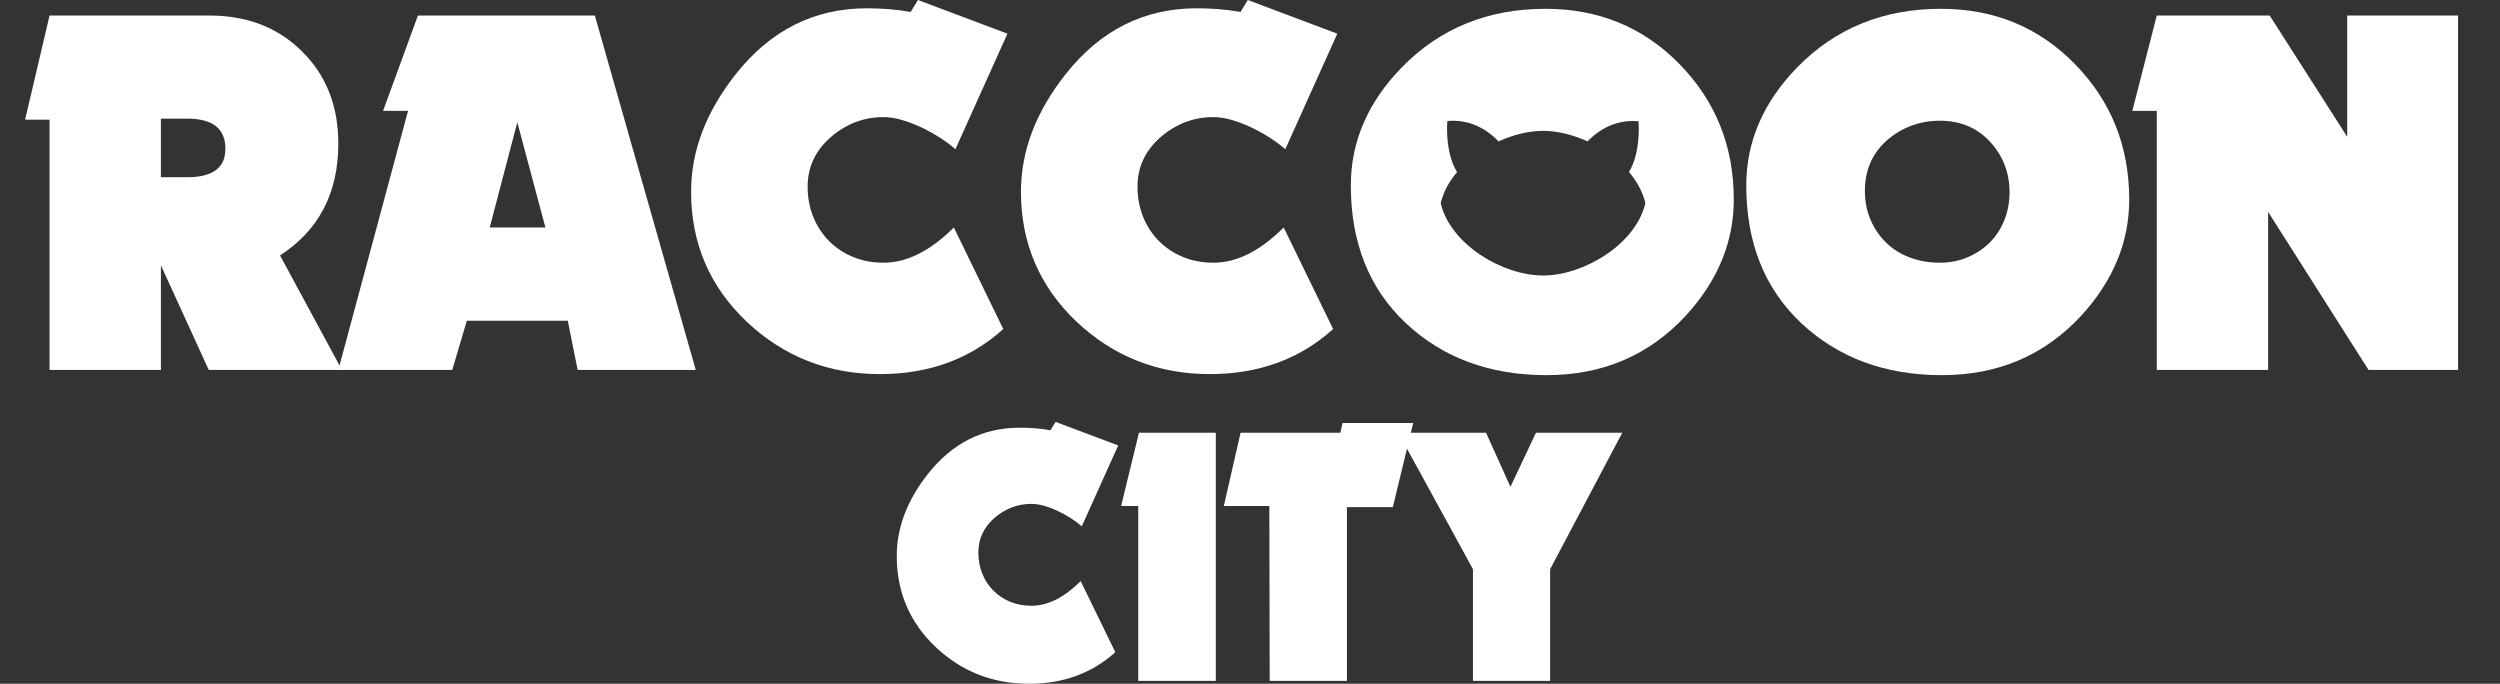 <svg width="117" height="32" viewBox="0 0 117 32" fill="none" xmlns="http://www.w3.org/2000/svg">
<rect x="0" y="0" width="117" height="32" fill="#333333" stroke="none"/>
<path d="M9.77 17.314L7.53 12.416V17.314H2.319V5.602H1.174L2.319 0.727H9.794C11.564 0.727 13.008 1.285 14.129 2.401C15.265 3.516 15.833 4.955 15.833 6.717C15.833 9.029 14.924 10.775 13.106 11.955L16.004 17.314H9.77ZM8.772 5.553H7.53V8.293H8.772C9.956 8.293 10.549 7.849 10.549 6.96C10.549 6.022 9.956 5.553 8.772 5.553Z" fill="white"/>
<path d="M27.034 17.314L26.572 15.011H21.848L21.166 17.314H15.833L19.096 5.189H17.927L19.559 0.727H27.838L32.562 17.314H27.034ZM24.21 5.723L22.919 10.646H25.525L24.21 5.723Z" fill="white"/>
<path d="M44.713 6.984C44.291 6.612 43.763 6.273 43.13 5.965C42.432 5.642 41.839 5.48 41.352 5.48C40.427 5.48 39.599 5.796 38.869 6.426C38.154 7.057 37.797 7.825 37.797 8.73C37.797 9.247 37.886 9.724 38.065 10.161C38.243 10.597 38.491 10.973 38.808 11.288C39.124 11.604 39.497 11.85 39.928 12.028C40.358 12.206 40.833 12.295 41.352 12.295C42.44 12.295 43.536 11.745 44.64 10.646L46.953 15.399C45.395 16.805 43.471 17.508 41.182 17.508C38.763 17.508 36.685 16.692 34.948 15.059C33.211 13.41 32.343 11.381 32.343 8.972C32.343 7.065 33.041 5.23 34.437 3.468C36.06 1.415 38.105 0.388 40.573 0.388C40.882 0.388 41.206 0.4 41.547 0.424C41.888 0.449 42.245 0.493 42.619 0.558L42.96 0L47.148 1.576L44.713 6.984Z" fill="white"/>
<path d="M60.151 6.984C59.728 6.612 59.201 6.273 58.568 5.965C57.869 5.642 57.277 5.48 56.79 5.48C55.865 5.48 55.037 5.796 54.306 6.426C53.592 7.057 53.235 7.825 53.235 8.73C53.235 9.247 53.324 9.724 53.503 10.161C53.681 10.597 53.929 10.973 54.245 11.288C54.562 11.604 54.935 11.85 55.366 12.028C55.796 12.206 56.27 12.295 56.79 12.295C57.878 12.295 58.973 11.745 60.077 10.646L62.391 15.399C60.832 16.805 58.909 17.508 56.62 17.508C54.201 17.508 52.123 16.692 50.386 15.059C48.649 13.41 47.781 11.381 47.781 8.972C47.781 7.065 48.478 5.23 49.875 3.468C51.498 1.415 53.543 0.388 56.011 0.388C56.319 0.388 56.644 0.4 56.985 0.424C57.326 0.449 57.683 0.493 58.056 0.558L58.397 0L62.586 1.576L60.151 6.984Z" fill="white"/>
<path d="M78.608 3.007C76.919 1.277 74.825 0.412 72.326 0.412C69.631 0.412 67.39 1.326 65.605 3.152C64.013 4.786 63.219 6.629 63.219 8.681C63.219 11.349 64.071 13.492 65.775 15.108C67.512 16.741 69.711 17.557 72.374 17.557C75.004 17.557 77.179 16.628 78.9 14.768C80.394 13.136 81.141 11.325 81.141 9.336C81.141 6.847 80.296 4.737 78.608 3.007ZM72.215 12.894C70.323 12.894 67.878 11.441 67.425 9.509C67.549 8.982 67.82 8.489 68.19 8.053C67.602 7.105 67.734 5.662 67.734 5.662C68.942 5.553 69.761 6.222 70.132 6.617C70.821 6.303 71.552 6.124 72.215 6.124C72.877 6.124 73.608 6.302 74.296 6.617C74.673 6.22 75.486 5.566 76.683 5.674C76.683 5.674 76.813 7.102 76.236 8.049C76.607 8.487 76.88 8.98 77.004 9.509C76.552 11.441 74.107 12.894 72.215 12.894Z" fill="white"/>
<path d="M97.407 14.768C95.686 16.628 93.511 17.557 90.881 17.557C88.218 17.557 86.018 16.741 84.282 15.108C82.577 13.491 81.725 11.349 81.725 8.681C81.725 6.628 82.52 4.785 84.111 3.152C85.897 1.326 88.137 0.412 90.832 0.412C93.332 0.412 95.426 1.277 97.115 3.007C98.802 4.737 99.647 6.847 99.647 9.336C99.647 11.325 98.9 13.136 97.407 14.768ZM93.121 6.62C92.52 5.974 91.741 5.65 90.783 5.65C89.841 5.65 89.013 5.958 88.3 6.572C87.618 7.186 87.277 7.97 87.277 8.924C87.277 9.425 87.366 9.882 87.545 10.294C87.723 10.706 87.966 11.062 88.275 11.361C88.584 11.66 88.953 11.891 89.383 12.052C89.813 12.214 90.28 12.295 90.783 12.295C91.254 12.295 91.688 12.21 92.086 12.04C92.484 11.87 92.829 11.64 93.121 11.349C93.413 11.058 93.64 10.711 93.803 10.306C93.965 9.902 94.046 9.466 94.046 8.997C94.046 8.075 93.737 7.283 93.121 6.62Z" fill="white"/>
<path d="M110.848 17.314L106.148 9.918V17.314H100.937V5.189H99.793L100.937 0.727H106.221L109.849 6.402V0.727H115.036V17.314H110.848Z" fill="white"/>
<path d="M50.627 24.633C50.332 24.373 49.963 24.135 49.52 23.92C49.031 23.694 48.616 23.581 48.275 23.581C47.627 23.581 47.048 23.801 46.537 24.242C46.036 24.684 45.787 25.222 45.787 25.855C45.787 26.217 45.849 26.551 45.974 26.857C46.099 27.162 46.272 27.425 46.494 27.646C46.715 27.867 46.977 28.04 47.278 28.164C47.579 28.288 47.911 28.35 48.275 28.35C49.036 28.35 49.803 27.966 50.576 27.196L52.196 30.523C51.105 31.508 49.758 32 48.156 32C46.463 32 45.008 31.429 43.792 30.285C42.576 29.131 41.968 27.711 41.968 26.025C41.968 24.69 42.457 23.405 43.434 22.172C44.571 20.735 46.002 20.016 47.73 20.016C47.946 20.016 48.173 20.024 48.412 20.041C48.65 20.058 48.9 20.09 49.162 20.134L49.4 19.744L52.332 20.847L50.627 24.633Z" fill="white"/>
<path d="M53.269 31.864V23.682H52.468L53.303 20.253H56.9V31.864H53.269Z" fill="white"/>
<path d="M65.184 23.733H63.036V31.864H59.422L59.405 23.682H57.275L58.059 20.253H62.729L62.831 19.795H66.138L65.184 23.733Z" fill="white"/>
<path d="M72.547 26.636V31.864H68.934V26.636L65.439 20.253H69.547L70.689 22.783L71.882 20.253H75.922L72.547 26.636Z" fill="white"/>
</svg>
